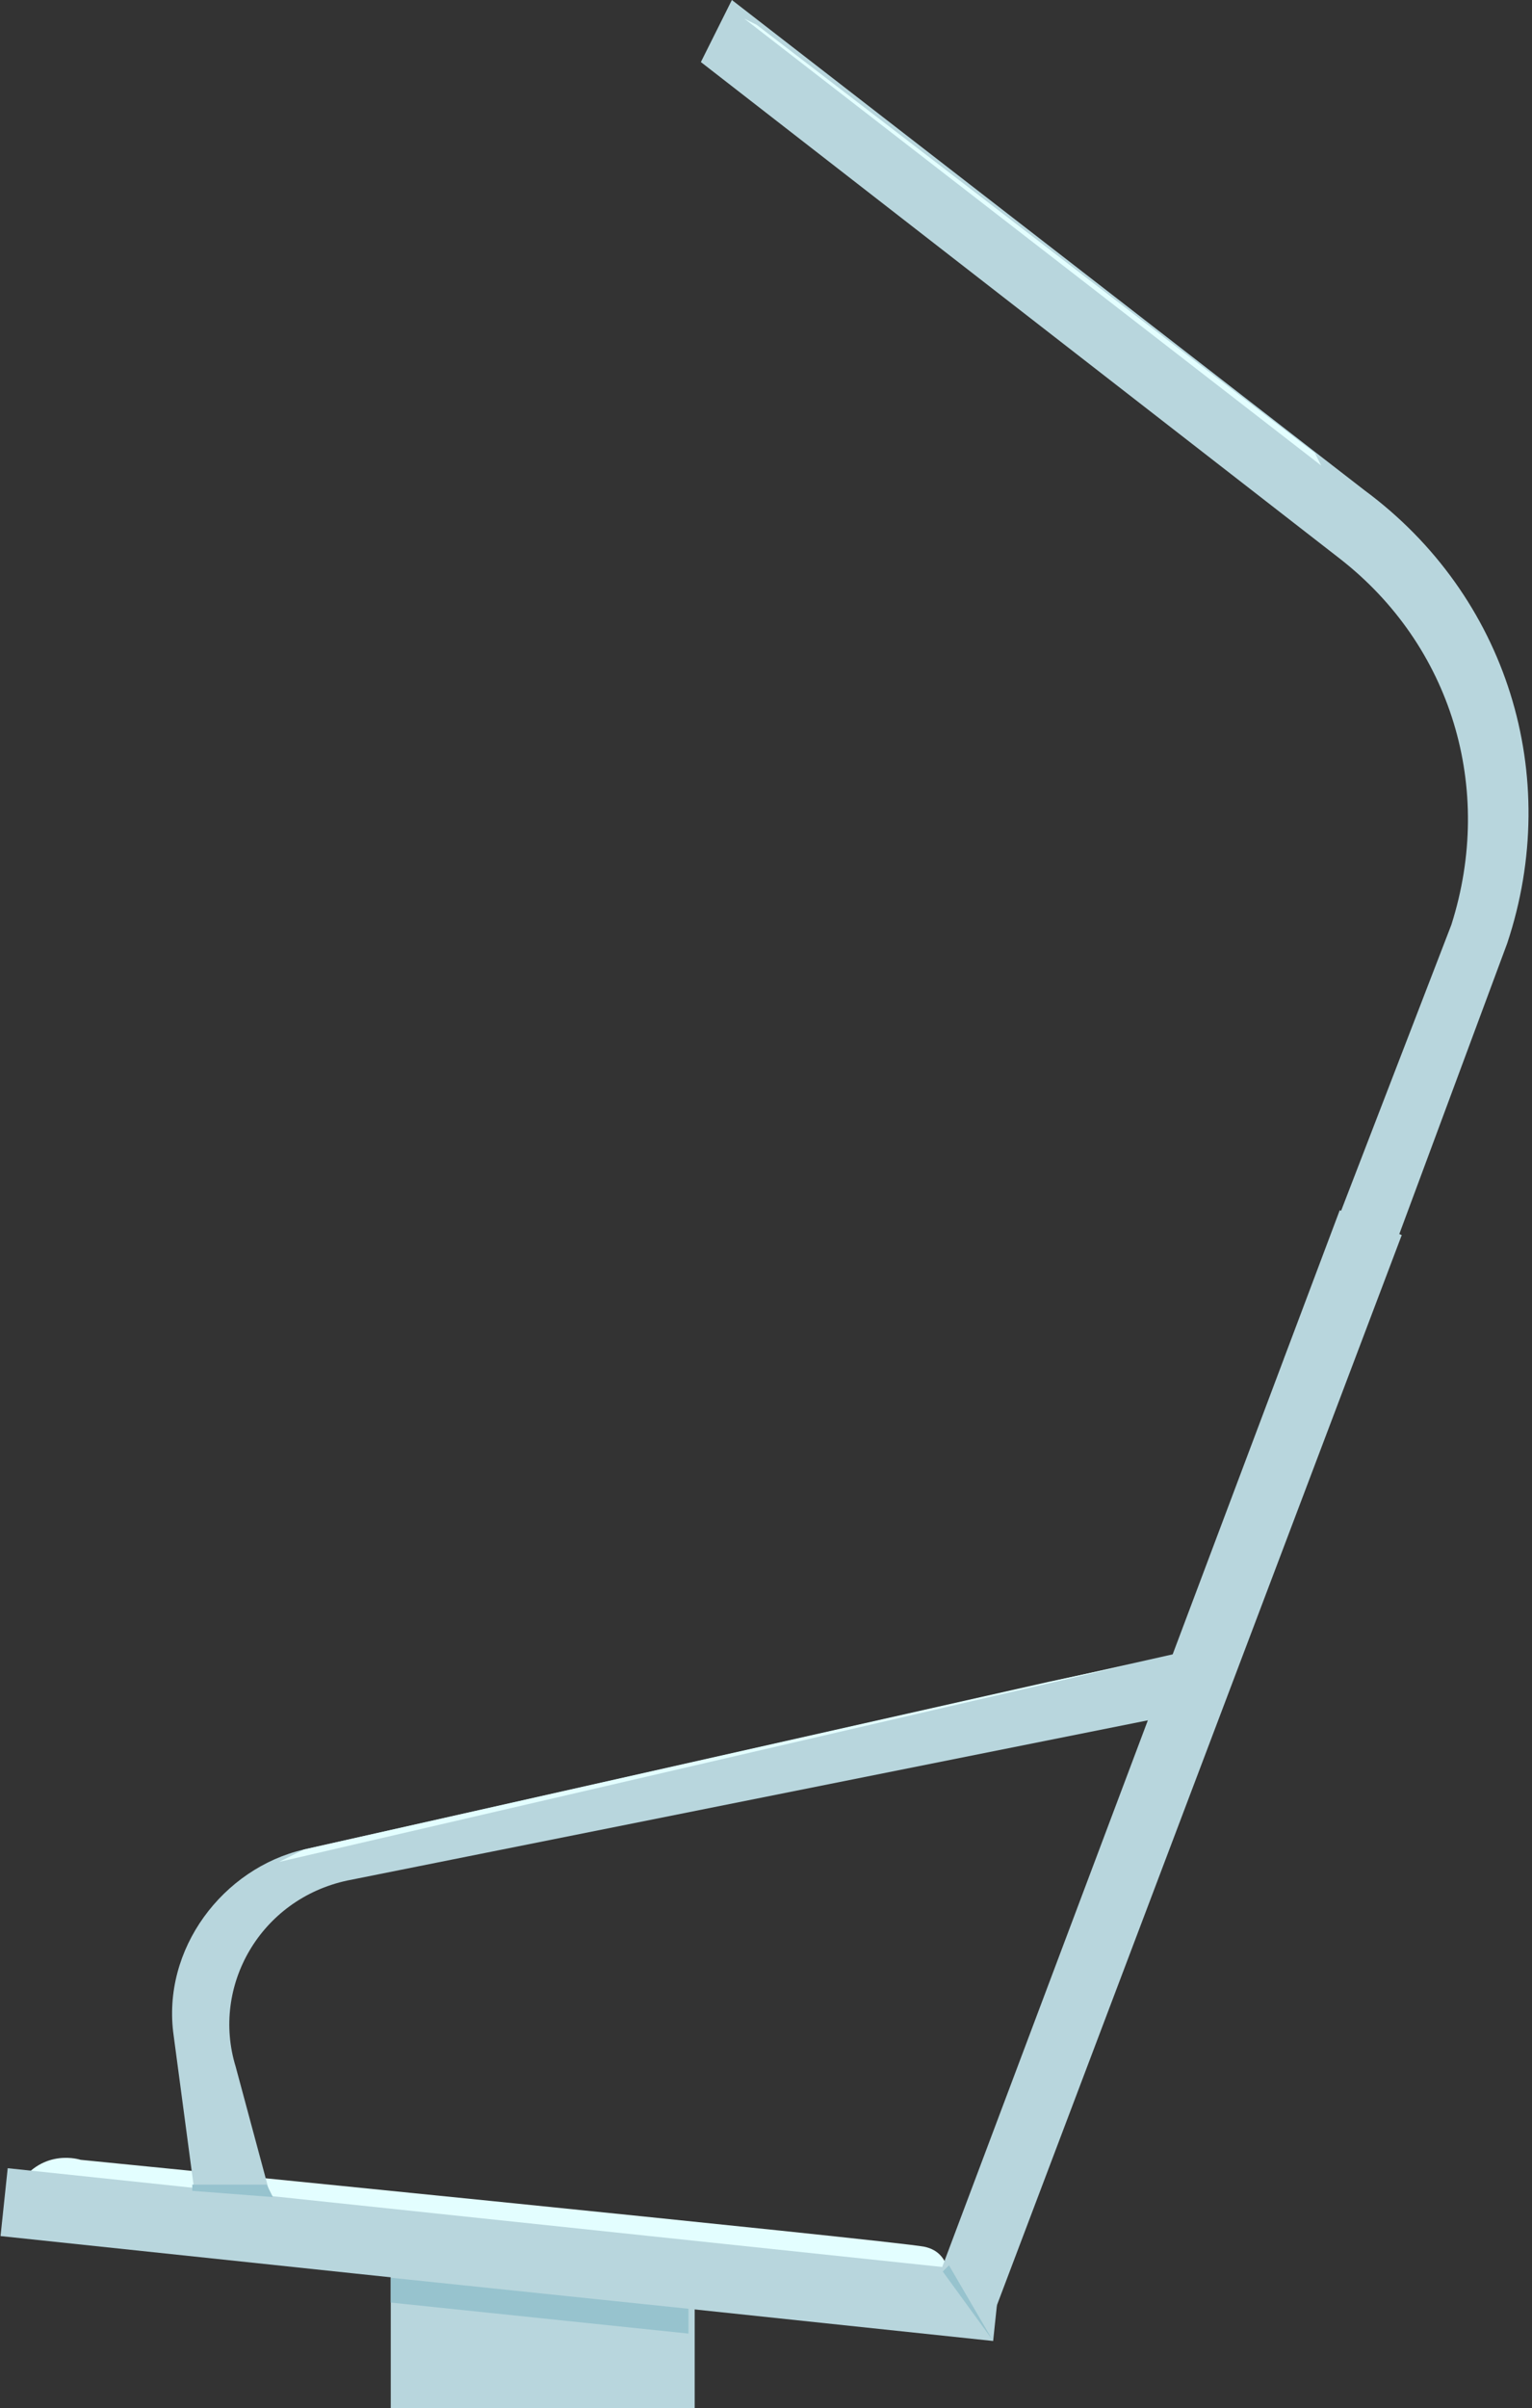 <?xml version="1.0" encoding="utf-8"?>
<!-- Generator: Adobe Illustrator 26.2.1, SVG Export Plug-In . SVG Version: 6.00 Build 0)  -->
<svg version="1.1" id="Layer_1" xmlns="http://www.w3.org/2000/svg" xmlns:xlink="http://www.w3.org/1999/xlink" x="0px" y="0px"
	 viewBox="0 0 24.7 38.8" style="enable-background:new 0 0 24.7 38.8;" xml:space="preserve">
<rect x="0" y="0" width="24.7" height="38.8" fill="#333333" stroke="none"/>
<style type="text/css">
	.st0{fill:#E3FEFF;}
	.st1{fill:#B8D6DD;}
	.st2{fill:#97C3CE;}
</style>
<g id="a">
</g>
<g id="b">
	<g id="c">
		<g>
			<path class="st0" d="M0.3,35.2l15,1.7c0,0,0.1-0.6-0.4-0.7S1.3,34.8,1.3,34.8S0.7,34.6,0.3,35.2z"/>
			<path class="st1" d="M21.7,22.2l2.6-7c0.9-2.7,0-5.6-2.3-7.3L11.8,0l-0.5,1l10.3,8c1.8,1.4,2.5,3.7,1.8,5.9l-2.7,7
				C20.7,21.9,21.7,22.2,21.7,22.2z"/>
			<rect x="6.3" y="36.5" class="st1" width="4.9" height="2.4"/>
			
				<rect x="7.5" y="28.3" transform="matrix(0.105 -0.994 0.994 0.105 -28.909 40.512)" class="st1" width="1.1" height="16.1"/>
			<polygon class="st1" points="14.9,37.3 15.9,37.6 22.6,19.9 21.6,19.5 			"/>
			<path class="st1" d="M19.1,27.6L5.6,30.3c-1.4,0.3-2.2,1.7-1.8,3l0.7,2.6l-1.3-0.1l-0.4-3c-0.2-1.4,0.8-2.7,2.1-3l14.7-3.3
				C19.6,26.5,19.1,27.6,19.1,27.6z"/>
			<polygon class="st0" points="4.5,30 18.3,26.8 16.9,27.1 4.9,29.8 			"/>
			<polygon class="st2" points="6.3,37.1 11.1,37.6 11.1,37.2 6.3,36.7 			"/>
			<polygon class="st2" points="3.1,35.2 4.3,35.2 4.4,35.4 3.1,35.3 			"/>
			<polygon class="st2" points="15.2,36.6 16,37.7 16,37.7 15.3,36.5 			"/>
			<polygon class="st0" points="12,0.3 21.3,7.5 21.2,7.3 12.2,0.4 			"/>
		</g>
	</g>
</g>
</svg>
